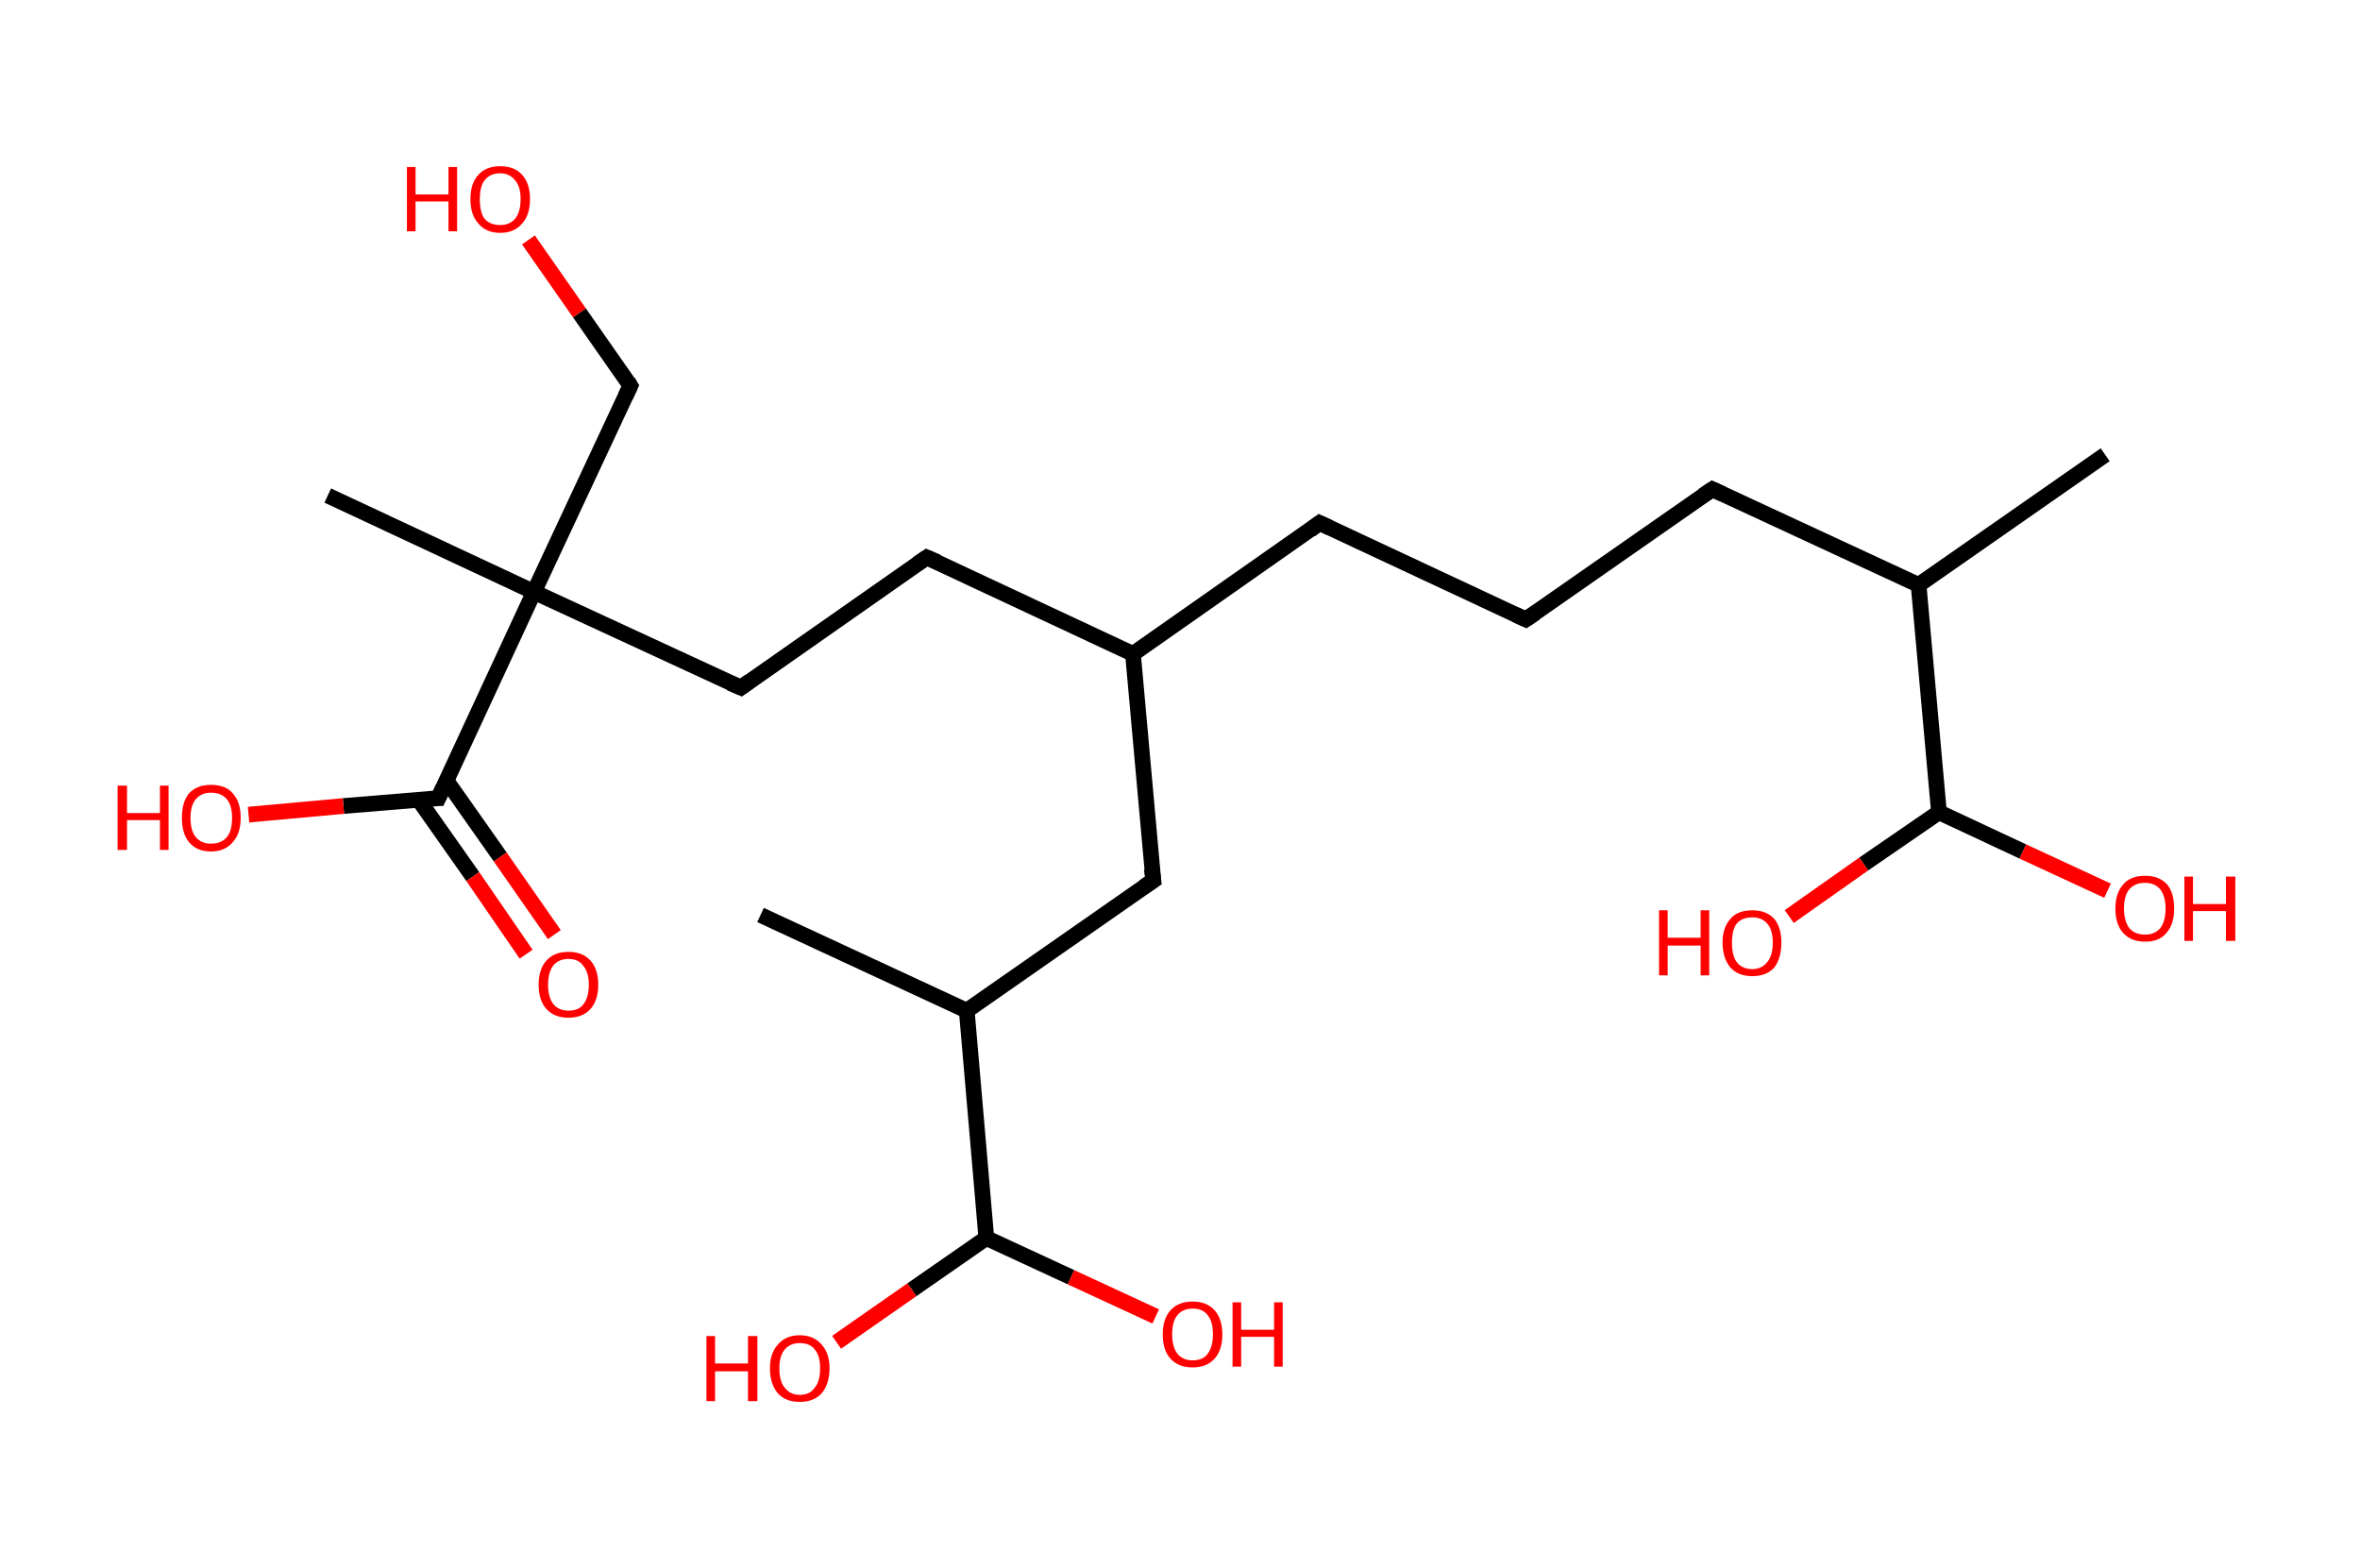 <?xml version='1.0' encoding='ASCII' standalone='yes'?>
<svg xmlns="http://www.w3.org/2000/svg" xmlns:rdkit="http://www.rdkit.org/xml" xmlns:xlink="http://www.w3.org/1999/xlink" version="1.1" baseProfile="full" xml:space="preserve" width="301px" height="200px" viewBox="0 0 301 200">
<!-- END OF HEADER -->
<rect style="opacity:1.0;fill:#FFFFFF;stroke:none" width="301.0" height="200.0" x="0.0" y="0.0"> </rect>
<path class="bond-0 atom-0 atom-1" d="M 268.5,58.0 L 244.7,74.6" style="fill:none;fill-rule:evenodd;stroke:#000000;stroke-width:2.0px;stroke-linecap:butt;stroke-linejoin:miter;stroke-opacity:1"/>
<path class="bond-1 atom-1 atom-2" d="M 244.7,74.6 L 218.4,62.4" style="fill:none;fill-rule:evenodd;stroke:#000000;stroke-width:2.0px;stroke-linecap:butt;stroke-linejoin:miter;stroke-opacity:1"/>
<path class="bond-2 atom-2 atom-3" d="M 218.4,62.4 L 194.6,79.0" style="fill:none;fill-rule:evenodd;stroke:#000000;stroke-width:2.0px;stroke-linecap:butt;stroke-linejoin:miter;stroke-opacity:1"/>
<path class="bond-3 atom-3 atom-4" d="M 194.6,79.0 L 168.3,66.7" style="fill:none;fill-rule:evenodd;stroke:#000000;stroke-width:2.0px;stroke-linecap:butt;stroke-linejoin:miter;stroke-opacity:1"/>
<path class="bond-4 atom-4 atom-5" d="M 168.3,66.7 L 144.5,83.4" style="fill:none;fill-rule:evenodd;stroke:#000000;stroke-width:2.0px;stroke-linecap:butt;stroke-linejoin:miter;stroke-opacity:1"/>
<path class="bond-5 atom-5 atom-6" d="M 144.5,83.4 L 118.2,71.1" style="fill:none;fill-rule:evenodd;stroke:#000000;stroke-width:2.0px;stroke-linecap:butt;stroke-linejoin:miter;stroke-opacity:1"/>
<path class="bond-6 atom-6 atom-7" d="M 118.2,71.1 L 94.5,87.7" style="fill:none;fill-rule:evenodd;stroke:#000000;stroke-width:2.0px;stroke-linecap:butt;stroke-linejoin:miter;stroke-opacity:1"/>
<path class="bond-7 atom-7 atom-8" d="M 94.5,87.7 L 68.1,75.5" style="fill:none;fill-rule:evenodd;stroke:#000000;stroke-width:2.0px;stroke-linecap:butt;stroke-linejoin:miter;stroke-opacity:1"/>
<path class="bond-8 atom-8 atom-9" d="M 68.1,75.5 L 41.8,63.2" style="fill:none;fill-rule:evenodd;stroke:#000000;stroke-width:2.0px;stroke-linecap:butt;stroke-linejoin:miter;stroke-opacity:1"/>
<path class="bond-9 atom-8 atom-10" d="M 68.1,75.5 L 80.4,49.2" style="fill:none;fill-rule:evenodd;stroke:#000000;stroke-width:2.0px;stroke-linecap:butt;stroke-linejoin:miter;stroke-opacity:1"/>
<path class="bond-10 atom-10 atom-11" d="M 80.4,49.2 L 73.9,39.9" style="fill:none;fill-rule:evenodd;stroke:#000000;stroke-width:2.0px;stroke-linecap:butt;stroke-linejoin:miter;stroke-opacity:1"/>
<path class="bond-10 atom-10 atom-11" d="M 73.9,39.9 L 67.4,30.6" style="fill:none;fill-rule:evenodd;stroke:#FF0000;stroke-width:2.0px;stroke-linecap:butt;stroke-linejoin:miter;stroke-opacity:1"/>
<path class="bond-11 atom-8 atom-12" d="M 68.1,75.5 L 55.9,101.8" style="fill:none;fill-rule:evenodd;stroke:#000000;stroke-width:2.0px;stroke-linecap:butt;stroke-linejoin:miter;stroke-opacity:1"/>
<path class="bond-12 atom-12 atom-13" d="M 53.4,102.0 L 60.3,111.8" style="fill:none;fill-rule:evenodd;stroke:#000000;stroke-width:2.0px;stroke-linecap:butt;stroke-linejoin:miter;stroke-opacity:1"/>
<path class="bond-12 atom-12 atom-13" d="M 60.3,111.8 L 67.1,121.7" style="fill:none;fill-rule:evenodd;stroke:#FF0000;stroke-width:2.0px;stroke-linecap:butt;stroke-linejoin:miter;stroke-opacity:1"/>
<path class="bond-12 atom-12 atom-13" d="M 56.9,99.5 L 63.8,109.3" style="fill:none;fill-rule:evenodd;stroke:#000000;stroke-width:2.0px;stroke-linecap:butt;stroke-linejoin:miter;stroke-opacity:1"/>
<path class="bond-12 atom-12 atom-13" d="M 63.8,109.3 L 70.7,119.2" style="fill:none;fill-rule:evenodd;stroke:#FF0000;stroke-width:2.0px;stroke-linecap:butt;stroke-linejoin:miter;stroke-opacity:1"/>
<path class="bond-13 atom-12 atom-14" d="M 55.9,101.8 L 43.8,102.8" style="fill:none;fill-rule:evenodd;stroke:#000000;stroke-width:2.0px;stroke-linecap:butt;stroke-linejoin:miter;stroke-opacity:1"/>
<path class="bond-13 atom-12 atom-14" d="M 43.8,102.8 L 31.7,103.9" style="fill:none;fill-rule:evenodd;stroke:#FF0000;stroke-width:2.0px;stroke-linecap:butt;stroke-linejoin:miter;stroke-opacity:1"/>
<path class="bond-14 atom-5 atom-15" d="M 144.5,83.4 L 147.1,112.3" style="fill:none;fill-rule:evenodd;stroke:#000000;stroke-width:2.0px;stroke-linecap:butt;stroke-linejoin:miter;stroke-opacity:1"/>
<path class="bond-15 atom-15 atom-16" d="M 147.1,112.3 L 123.3,128.9" style="fill:none;fill-rule:evenodd;stroke:#000000;stroke-width:2.0px;stroke-linecap:butt;stroke-linejoin:miter;stroke-opacity:1"/>
<path class="bond-16 atom-16 atom-17" d="M 123.3,128.9 L 97.0,116.7" style="fill:none;fill-rule:evenodd;stroke:#000000;stroke-width:2.0px;stroke-linecap:butt;stroke-linejoin:miter;stroke-opacity:1"/>
<path class="bond-17 atom-16 atom-18" d="M 123.3,128.9 L 125.8,157.9" style="fill:none;fill-rule:evenodd;stroke:#000000;stroke-width:2.0px;stroke-linecap:butt;stroke-linejoin:miter;stroke-opacity:1"/>
<path class="bond-18 atom-18 atom-19" d="M 125.8,157.9 L 116.3,164.5" style="fill:none;fill-rule:evenodd;stroke:#000000;stroke-width:2.0px;stroke-linecap:butt;stroke-linejoin:miter;stroke-opacity:1"/>
<path class="bond-18 atom-18 atom-19" d="M 116.3,164.5 L 106.7,171.2" style="fill:none;fill-rule:evenodd;stroke:#FF0000;stroke-width:2.0px;stroke-linecap:butt;stroke-linejoin:miter;stroke-opacity:1"/>
<path class="bond-19 atom-18 atom-20" d="M 125.8,157.9 L 136.6,162.9" style="fill:none;fill-rule:evenodd;stroke:#000000;stroke-width:2.0px;stroke-linecap:butt;stroke-linejoin:miter;stroke-opacity:1"/>
<path class="bond-19 atom-18 atom-20" d="M 136.6,162.9 L 147.4,167.9" style="fill:none;fill-rule:evenodd;stroke:#FF0000;stroke-width:2.0px;stroke-linecap:butt;stroke-linejoin:miter;stroke-opacity:1"/>
<path class="bond-20 atom-1 atom-21" d="M 244.7,74.6 L 247.3,103.6" style="fill:none;fill-rule:evenodd;stroke:#000000;stroke-width:2.0px;stroke-linecap:butt;stroke-linejoin:miter;stroke-opacity:1"/>
<path class="bond-21 atom-21 atom-22" d="M 247.3,103.6 L 237.7,110.2" style="fill:none;fill-rule:evenodd;stroke:#000000;stroke-width:2.0px;stroke-linecap:butt;stroke-linejoin:miter;stroke-opacity:1"/>
<path class="bond-21 atom-21 atom-22" d="M 237.7,110.2 L 228.2,116.9" style="fill:none;fill-rule:evenodd;stroke:#FF0000;stroke-width:2.0px;stroke-linecap:butt;stroke-linejoin:miter;stroke-opacity:1"/>
<path class="bond-22 atom-21 atom-23" d="M 247.3,103.6 L 258.0,108.6" style="fill:none;fill-rule:evenodd;stroke:#000000;stroke-width:2.0px;stroke-linecap:butt;stroke-linejoin:miter;stroke-opacity:1"/>
<path class="bond-22 atom-21 atom-23" d="M 258.0,108.6 L 268.8,113.6" style="fill:none;fill-rule:evenodd;stroke:#FF0000;stroke-width:2.0px;stroke-linecap:butt;stroke-linejoin:miter;stroke-opacity:1"/>
<path d="M 219.7,63.0 L 218.4,62.4 L 217.2,63.2" style="fill:none;stroke:#000000;stroke-width:2.0px;stroke-linecap:butt;stroke-linejoin:miter;stroke-opacity:1;"/>
<path d="M 195.8,78.2 L 194.6,79.0 L 193.3,78.4" style="fill:none;stroke:#000000;stroke-width:2.0px;stroke-linecap:butt;stroke-linejoin:miter;stroke-opacity:1;"/>
<path d="M 169.6,67.3 L 168.3,66.7 L 167.1,67.6" style="fill:none;stroke:#000000;stroke-width:2.0px;stroke-linecap:butt;stroke-linejoin:miter;stroke-opacity:1;"/>
<path d="M 119.6,71.7 L 118.2,71.1 L 117.0,71.9" style="fill:none;stroke:#000000;stroke-width:2.0px;stroke-linecap:butt;stroke-linejoin:miter;stroke-opacity:1;"/>
<path d="M 95.6,86.9 L 94.5,87.7 L 93.1,87.1" style="fill:none;stroke:#000000;stroke-width:2.0px;stroke-linecap:butt;stroke-linejoin:miter;stroke-opacity:1;"/>
<path d="M 79.8,50.5 L 80.4,49.2 L 80.1,48.7" style="fill:none;stroke:#000000;stroke-width:2.0px;stroke-linecap:butt;stroke-linejoin:miter;stroke-opacity:1;"/>
<path d="M 56.5,100.5 L 55.9,101.8 L 55.3,101.8" style="fill:none;stroke:#000000;stroke-width:2.0px;stroke-linecap:butt;stroke-linejoin:miter;stroke-opacity:1;"/>
<path d="M 146.9,110.8 L 147.1,112.3 L 145.9,113.1" style="fill:none;stroke:#000000;stroke-width:2.0px;stroke-linecap:butt;stroke-linejoin:miter;stroke-opacity:1;"/>
<path class="atom-11" d="M 51.9 21.3 L 53.0 21.3 L 53.0 24.8 L 57.2 24.8 L 57.2 21.3 L 58.3 21.3 L 58.3 29.5 L 57.2 29.5 L 57.2 25.7 L 53.0 25.7 L 53.0 29.5 L 51.9 29.5 L 51.9 21.3 " fill="#FF0000"/>
<path class="atom-11" d="M 60.0 25.4 Q 60.0 23.4, 61.0 22.3 Q 62.0 21.2, 63.8 21.2 Q 65.6 21.2, 66.6 22.3 Q 67.6 23.4, 67.6 25.4 Q 67.6 27.4, 66.6 28.5 Q 65.6 29.7, 63.8 29.7 Q 62.0 29.7, 61.0 28.5 Q 60.0 27.4, 60.0 25.4 M 63.8 28.7 Q 65.0 28.7, 65.7 27.9 Q 66.4 27.0, 66.4 25.4 Q 66.4 23.8, 65.7 23.0 Q 65.0 22.1, 63.8 22.1 Q 62.5 22.1, 61.8 23.0 Q 61.2 23.8, 61.2 25.4 Q 61.2 27.1, 61.8 27.9 Q 62.5 28.7, 63.8 28.7 " fill="#FF0000"/>
<path class="atom-13" d="M 68.7 125.6 Q 68.7 123.6, 69.7 122.5 Q 70.7 121.4, 72.5 121.4 Q 74.3 121.4, 75.3 122.5 Q 76.3 123.6, 76.3 125.6 Q 76.3 127.6, 75.3 128.7 Q 74.3 129.8, 72.5 129.8 Q 70.7 129.8, 69.7 128.7 Q 68.7 127.6, 68.7 125.6 M 72.5 128.9 Q 73.8 128.9, 74.4 128.1 Q 75.1 127.2, 75.1 125.6 Q 75.1 124.0, 74.4 123.2 Q 73.8 122.3, 72.5 122.3 Q 71.3 122.3, 70.6 123.1 Q 69.9 124.0, 69.9 125.6 Q 69.9 127.2, 70.6 128.1 Q 71.3 128.9, 72.5 128.9 " fill="#FF0000"/>
<path class="atom-14" d="M 15.0 100.2 L 16.2 100.2 L 16.2 103.7 L 20.4 103.7 L 20.4 100.2 L 21.5 100.2 L 21.5 108.4 L 20.4 108.4 L 20.4 104.6 L 16.2 104.6 L 16.2 108.4 L 15.0 108.4 L 15.0 100.2 " fill="#FF0000"/>
<path class="atom-14" d="M 23.2 104.3 Q 23.2 102.3, 24.1 101.2 Q 25.1 100.1, 26.9 100.1 Q 28.8 100.1, 29.7 101.2 Q 30.7 102.3, 30.7 104.3 Q 30.7 106.3, 29.7 107.4 Q 28.7 108.6, 26.9 108.6 Q 25.1 108.6, 24.1 107.4 Q 23.2 106.3, 23.2 104.3 M 26.9 107.6 Q 28.2 107.6, 28.9 106.8 Q 29.6 106.0, 29.6 104.3 Q 29.6 102.7, 28.9 101.9 Q 28.2 101.1, 26.9 101.1 Q 25.7 101.1, 25.0 101.9 Q 24.3 102.7, 24.3 104.3 Q 24.3 106.0, 25.0 106.8 Q 25.7 107.6, 26.9 107.6 " fill="#FF0000"/>
<path class="atom-19" d="M 90.1 170.4 L 91.2 170.4 L 91.2 173.9 L 95.4 173.9 L 95.4 170.4 L 96.6 170.4 L 96.6 178.7 L 95.4 178.7 L 95.4 174.9 L 91.2 174.9 L 91.2 178.7 L 90.1 178.7 L 90.1 170.4 " fill="#FF0000"/>
<path class="atom-19" d="M 98.2 174.5 Q 98.2 172.6, 99.2 171.5 Q 100.2 170.3, 102.0 170.3 Q 103.8 170.3, 104.8 171.5 Q 105.8 172.6, 105.8 174.5 Q 105.8 176.5, 104.8 177.7 Q 103.8 178.8, 102.0 178.8 Q 100.2 178.8, 99.2 177.7 Q 98.2 176.5, 98.2 174.5 M 102.0 177.9 Q 103.3 177.9, 103.9 177.0 Q 104.6 176.2, 104.6 174.5 Q 104.6 172.9, 103.9 172.1 Q 103.3 171.3, 102.0 171.3 Q 100.8 171.3, 100.1 172.1 Q 99.4 172.9, 99.4 174.5 Q 99.4 176.2, 100.1 177.0 Q 100.8 177.9, 102.0 177.9 " fill="#FF0000"/>
<path class="atom-20" d="M 148.3 170.2 Q 148.3 168.2, 149.3 167.1 Q 150.3 166.0, 152.1 166.0 Q 153.9 166.0, 154.9 167.1 Q 155.9 168.2, 155.9 170.2 Q 155.9 172.2, 154.9 173.3 Q 153.9 174.4, 152.1 174.4 Q 150.3 174.4, 149.3 173.3 Q 148.3 172.2, 148.3 170.2 M 152.1 173.5 Q 153.4 173.5, 154.0 172.7 Q 154.7 171.8, 154.7 170.2 Q 154.7 168.5, 154.0 167.7 Q 153.4 166.9, 152.1 166.9 Q 150.9 166.9, 150.2 167.7 Q 149.5 168.5, 149.5 170.2 Q 149.5 171.8, 150.2 172.7 Q 150.9 173.5, 152.1 173.5 " fill="#FF0000"/>
<path class="atom-20" d="M 157.2 166.1 L 158.3 166.1 L 158.3 169.6 L 162.5 169.6 L 162.5 166.1 L 163.6 166.1 L 163.6 174.3 L 162.5 174.3 L 162.5 170.5 L 158.3 170.5 L 158.3 174.3 L 157.2 174.3 L 157.2 166.1 " fill="#FF0000"/>
<path class="atom-22" d="M 211.6 116.1 L 212.7 116.1 L 212.7 119.6 L 216.9 119.6 L 216.9 116.1 L 218.0 116.1 L 218.0 124.4 L 216.9 124.4 L 216.9 120.6 L 212.7 120.6 L 212.7 124.4 L 211.6 124.4 L 211.6 116.1 " fill="#FF0000"/>
<path class="atom-22" d="M 219.7 120.2 Q 219.7 118.3, 220.7 117.2 Q 221.6 116.1, 223.5 116.1 Q 225.3 116.1, 226.3 117.2 Q 227.2 118.3, 227.2 120.2 Q 227.2 122.2, 226.3 123.4 Q 225.3 124.5, 223.5 124.5 Q 221.7 124.5, 220.7 123.4 Q 219.7 122.2, 219.7 120.2 M 223.5 123.6 Q 224.7 123.6, 225.4 122.7 Q 226.1 121.9, 226.1 120.2 Q 226.1 118.6, 225.4 117.8 Q 224.7 117.0, 223.5 117.0 Q 222.2 117.0, 221.5 117.8 Q 220.9 118.6, 220.9 120.2 Q 220.9 121.9, 221.5 122.7 Q 222.2 123.6, 223.5 123.6 " fill="#FF0000"/>
<path class="atom-23" d="M 269.8 115.9 Q 269.8 113.9, 270.8 112.8 Q 271.7 111.7, 273.6 111.7 Q 275.4 111.7, 276.4 112.8 Q 277.3 113.9, 277.3 115.9 Q 277.3 117.9, 276.3 119.0 Q 275.4 120.1, 273.6 120.1 Q 271.8 120.1, 270.8 119.0 Q 269.8 117.9, 269.8 115.9 M 273.6 119.2 Q 274.8 119.2, 275.5 118.4 Q 276.2 117.5, 276.2 115.9 Q 276.2 114.3, 275.5 113.4 Q 274.8 112.6, 273.6 112.6 Q 272.3 112.6, 271.6 113.4 Q 270.9 114.2, 270.9 115.9 Q 270.9 117.5, 271.6 118.4 Q 272.3 119.2, 273.6 119.2 " fill="#FF0000"/>
<path class="atom-23" d="M 278.6 111.8 L 279.7 111.8 L 279.7 115.3 L 283.9 115.3 L 283.9 111.8 L 285.1 111.8 L 285.1 120.0 L 283.9 120.0 L 283.9 116.2 L 279.7 116.2 L 279.7 120.0 L 278.6 120.0 L 278.6 111.8 " fill="#FF0000"/>
</svg>
